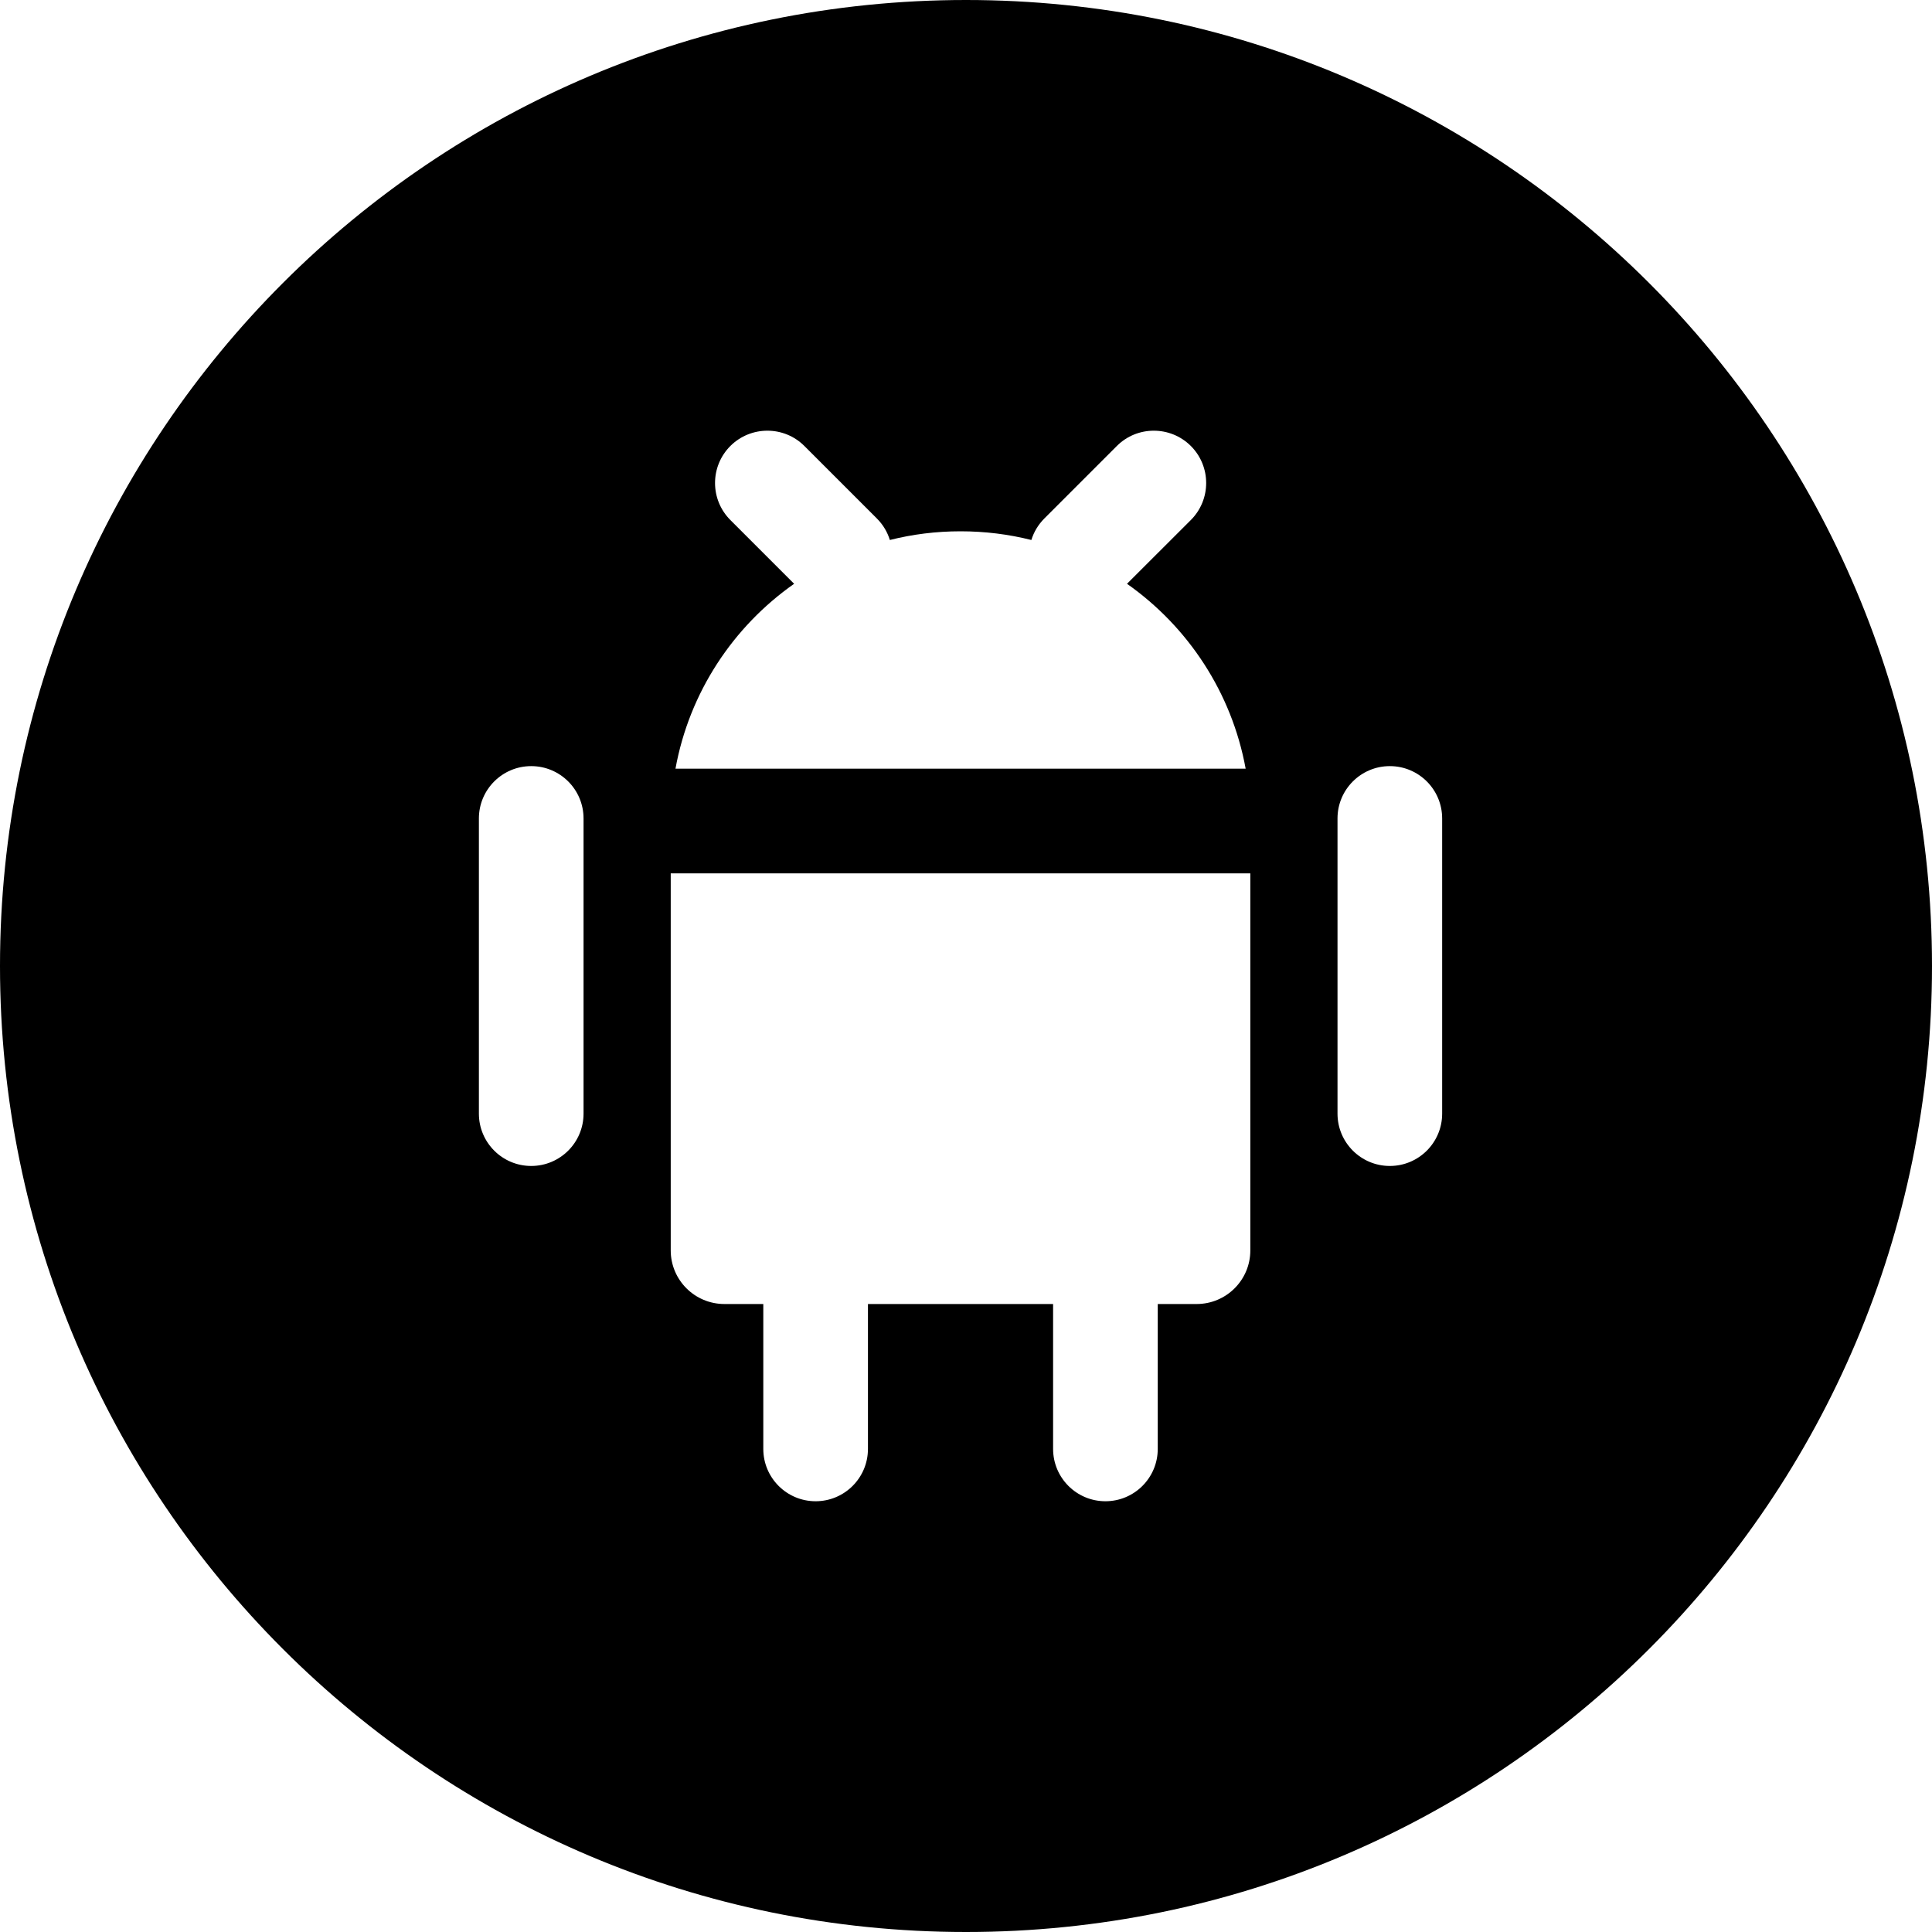 <svg width="24" height="24" viewBox="0 0 24 24" fill="none" xmlns="http://www.w3.org/2000/svg">
<path d="M12 0C5.373 0 0 5.373 0 12C0 18.627 5.373 24 12 24C18.627 24 24 18.627 24 12C24 5.373 18.627 0 12 0ZM9.992 5.54L10.892 6.44C10.97 6.518 11.024 6.61 11.054 6.708C11.335 6.637 11.629 6.6 11.932 6.6C12.236 6.6 12.53 6.637 12.812 6.708C12.842 6.61 12.896 6.518 12.974 6.44L13.874 5.54C14.127 5.287 14.539 5.287 14.793 5.54C15.047 5.794 15.047 6.206 14.793 6.46L14 7.252C14.758 7.785 15.301 8.603 15.474 9.549H8.391C8.563 8.602 9.107 7.784 9.865 7.252L9.073 6.46C8.819 6.206 8.819 5.794 9.073 5.54C9.327 5.287 9.739 5.287 9.992 5.54ZM9.482 16.199H8.999C8.631 16.199 8.332 15.901 8.332 15.533V10.849H15.532V15.533C15.532 15.901 15.233 16.199 14.865 16.199H14.382C14.382 16.199 14.382 16.199 14.382 16.199V17.999C14.382 18.358 14.091 18.649 13.732 18.649C13.373 18.649 13.082 18.358 13.082 17.999V16.199C13.082 16.199 13.082 16.199 13.082 16.199H10.782C10.782 16.199 10.782 16.199 10.782 16.199V17.999C10.782 18.358 10.491 18.649 10.132 18.649C9.773 18.649 9.482 18.358 9.482 17.999V16.199C9.482 16.199 9.482 16.199 9.482 16.199ZM17.265 9.517C17.624 9.517 17.915 9.808 17.915 10.167V13.834C17.915 14.193 17.624 14.484 17.265 14.484C16.906 14.484 16.615 14.193 16.615 13.834V10.167C16.615 9.808 16.906 9.517 17.265 9.517ZM7.249 10.167V13.834C7.249 14.193 6.958 14.484 6.599 14.484C6.24 14.484 5.949 14.193 5.949 13.834V10.167C5.949 9.808 6.24 9.517 6.599 9.517C6.958 9.517 7.249 9.808 7.249 10.167Z" fill="black"/>
</svg>
